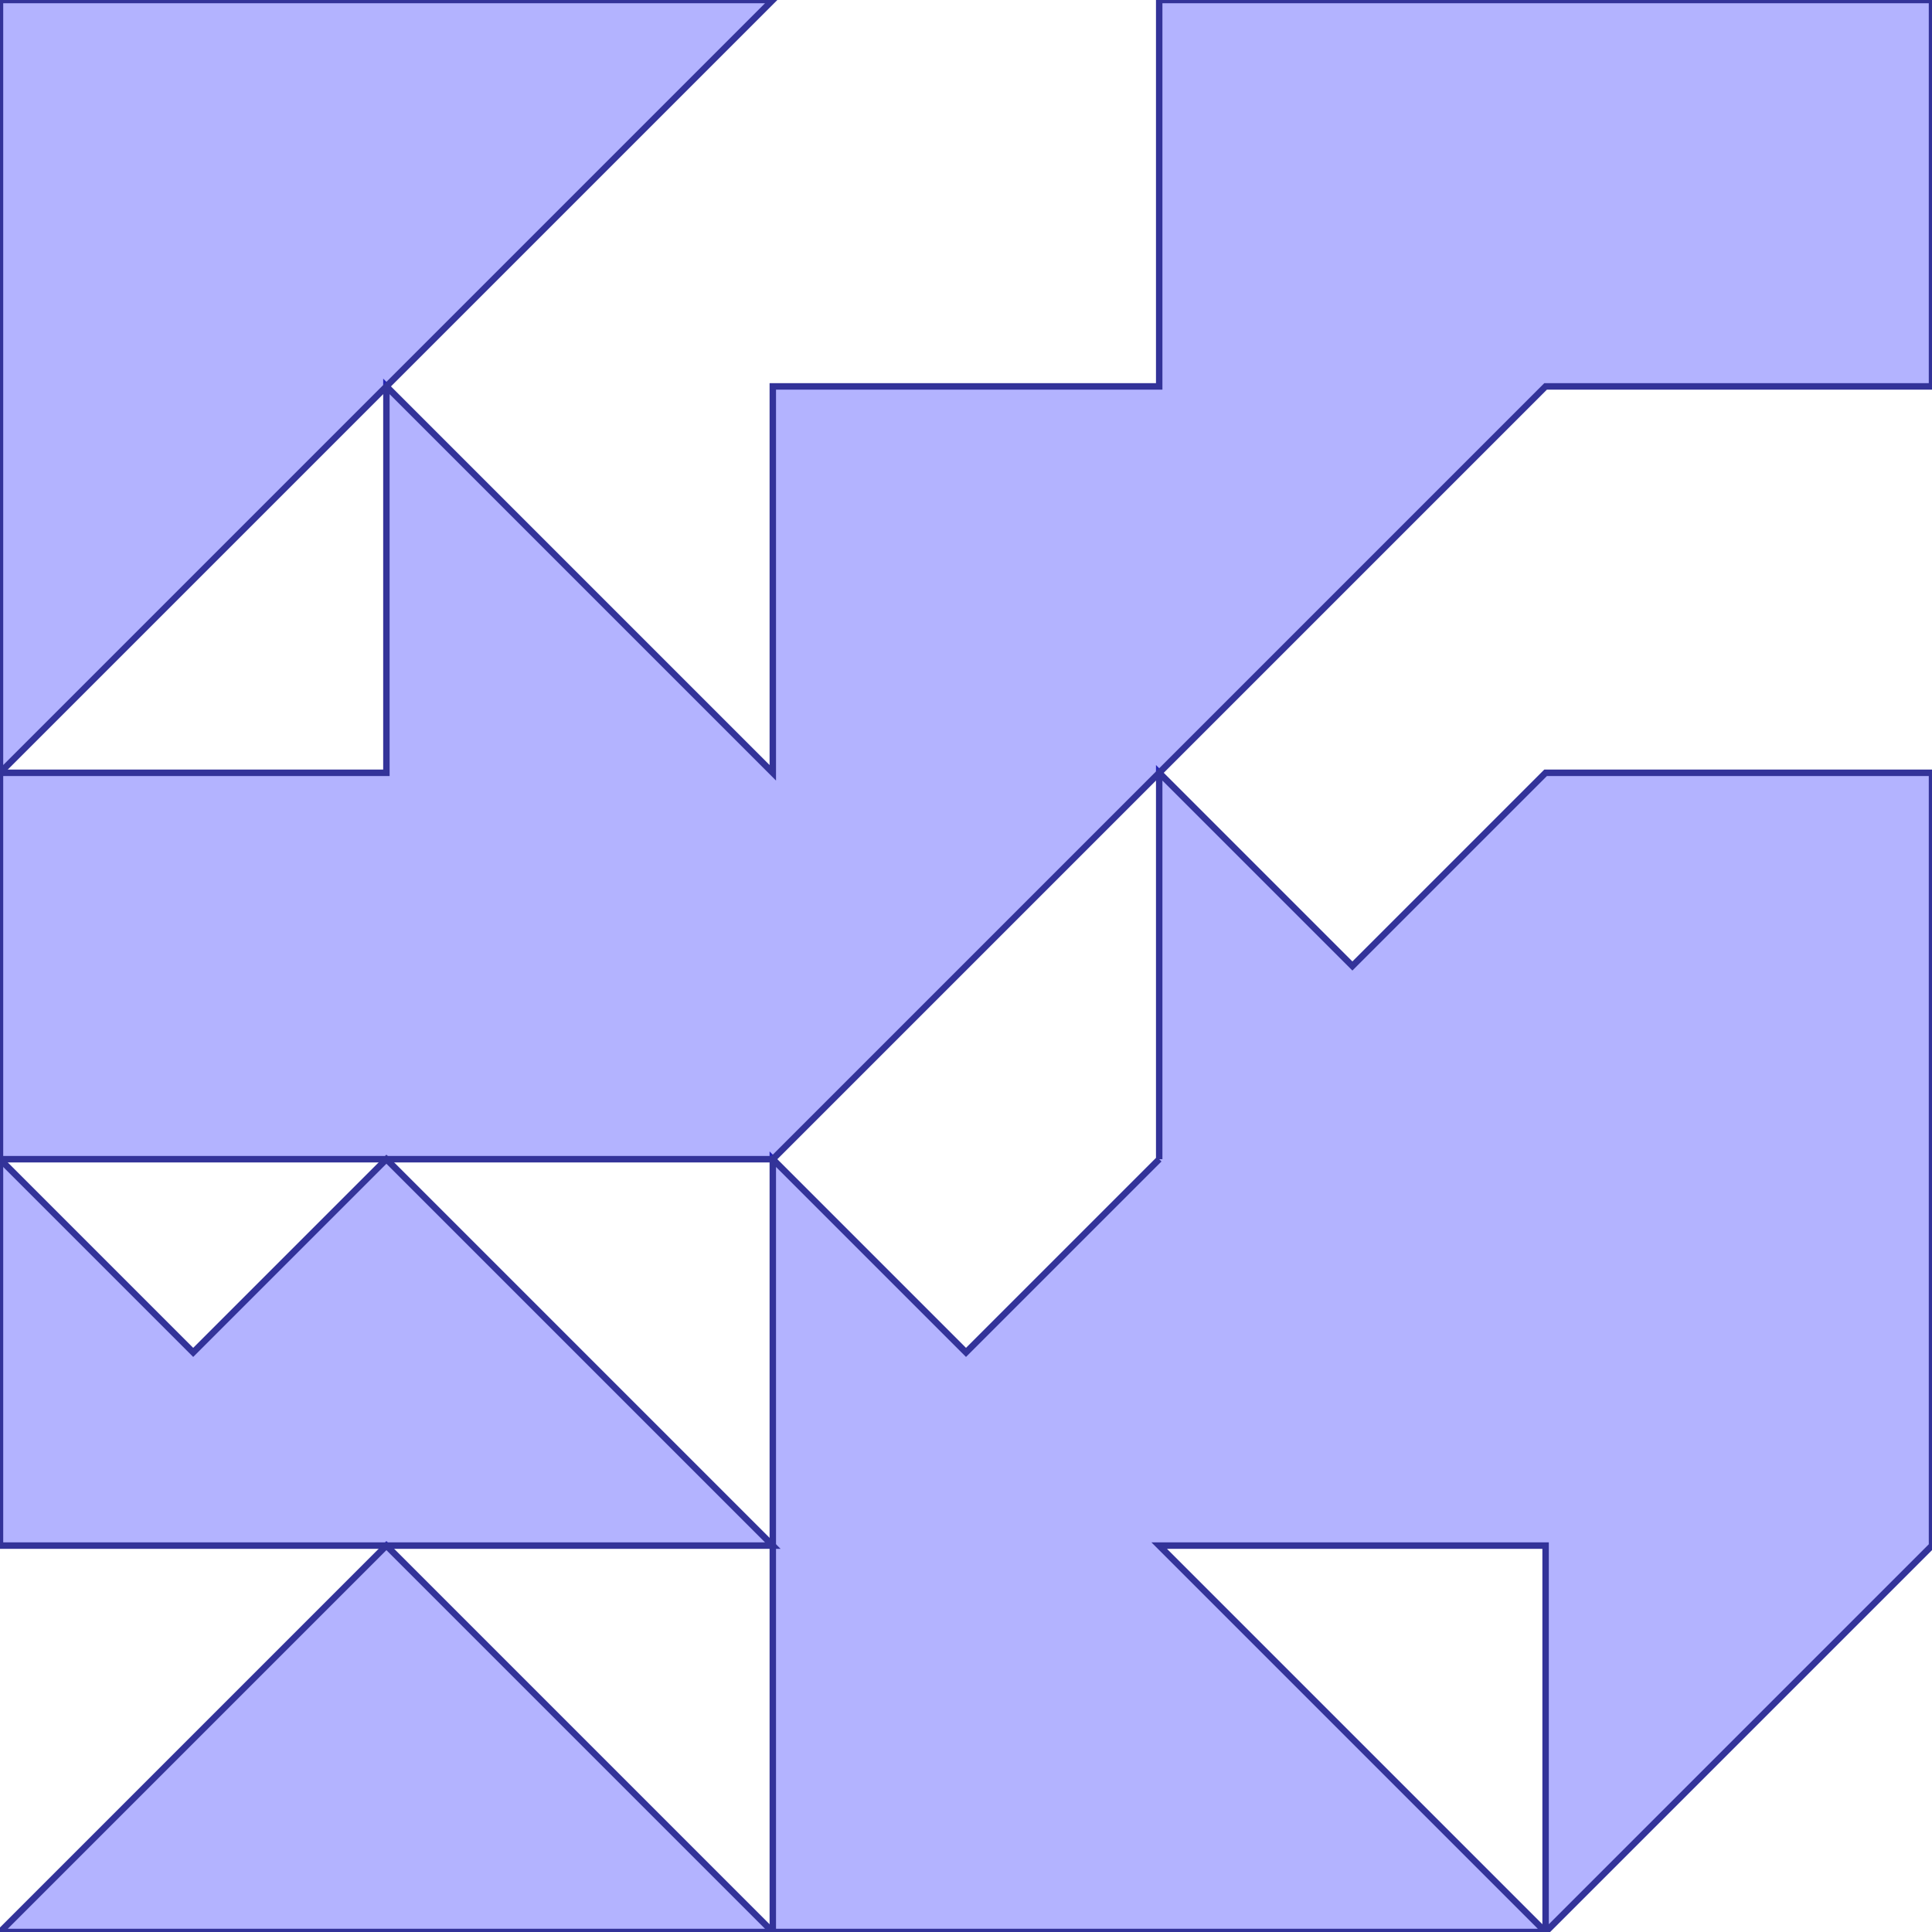 <?xml version="1.0" standalone="no"?>
<!DOCTYPE svg PUBLIC "-//W3C//DTD SVG 1.1//EN"
"http://www.w3.org/Graphics/SVG/1.1/DTD/svg11.dtd">
<svg viewBox="0 0 300 300" version="1.1"
xmlns="http://www.w3.org/2000/svg"
xmlns:xlink="http://www.w3.org/1999/xlink">
<g fill-rule="evenodd"><path d="M 0,300 L 60,240 L 120,300 L 0,300 z " style="fill-opacity:0.3;fill:rgb(0,0,255);stroke:rgb(51,51,153);stroke-width:1"/></g>
<g fill-rule="evenodd"><path d="M 180,180 L 180,120 L 210,150 L 240,120 L 300,120 L 300,240 L 240,300 L 120,300 L 120,180 L 150,210 L 180,180M 240,300 L 240,240 L 180,240 L 240,300 z " style="fill-opacity:0.3;fill:rgb(0,0,255);stroke:rgb(51,51,153);stroke-width:1"/></g>
<g fill-rule="evenodd"><path d="M 120,180 L 0,180 L 0,120 L 60,120 L 60,60 L 90,90 L 120,120 L 120,60 L 180,60 L 180,0 L 300,0 L 300,60 L 240,60 L 120,180 z " style="fill-opacity:0.3;fill:rgb(0,0,255);stroke:rgb(51,51,153);stroke-width:1"/></g>
<g fill-rule="evenodd"><path d="M 0,240 L 0,180 L 30,210 L 60,180 L 120,240 L 0,240 z " style="fill-opacity:0.3;fill:rgb(0,0,255);stroke:rgb(51,51,153);stroke-width:1"/></g>
<g fill-rule="evenodd"><path d="M 0,120 L 0,0 L 120,0 L 0,120 z " style="fill-opacity:0.3;fill:rgb(0,0,255);stroke:rgb(51,51,153);stroke-width:1"/></g>
</svg>
